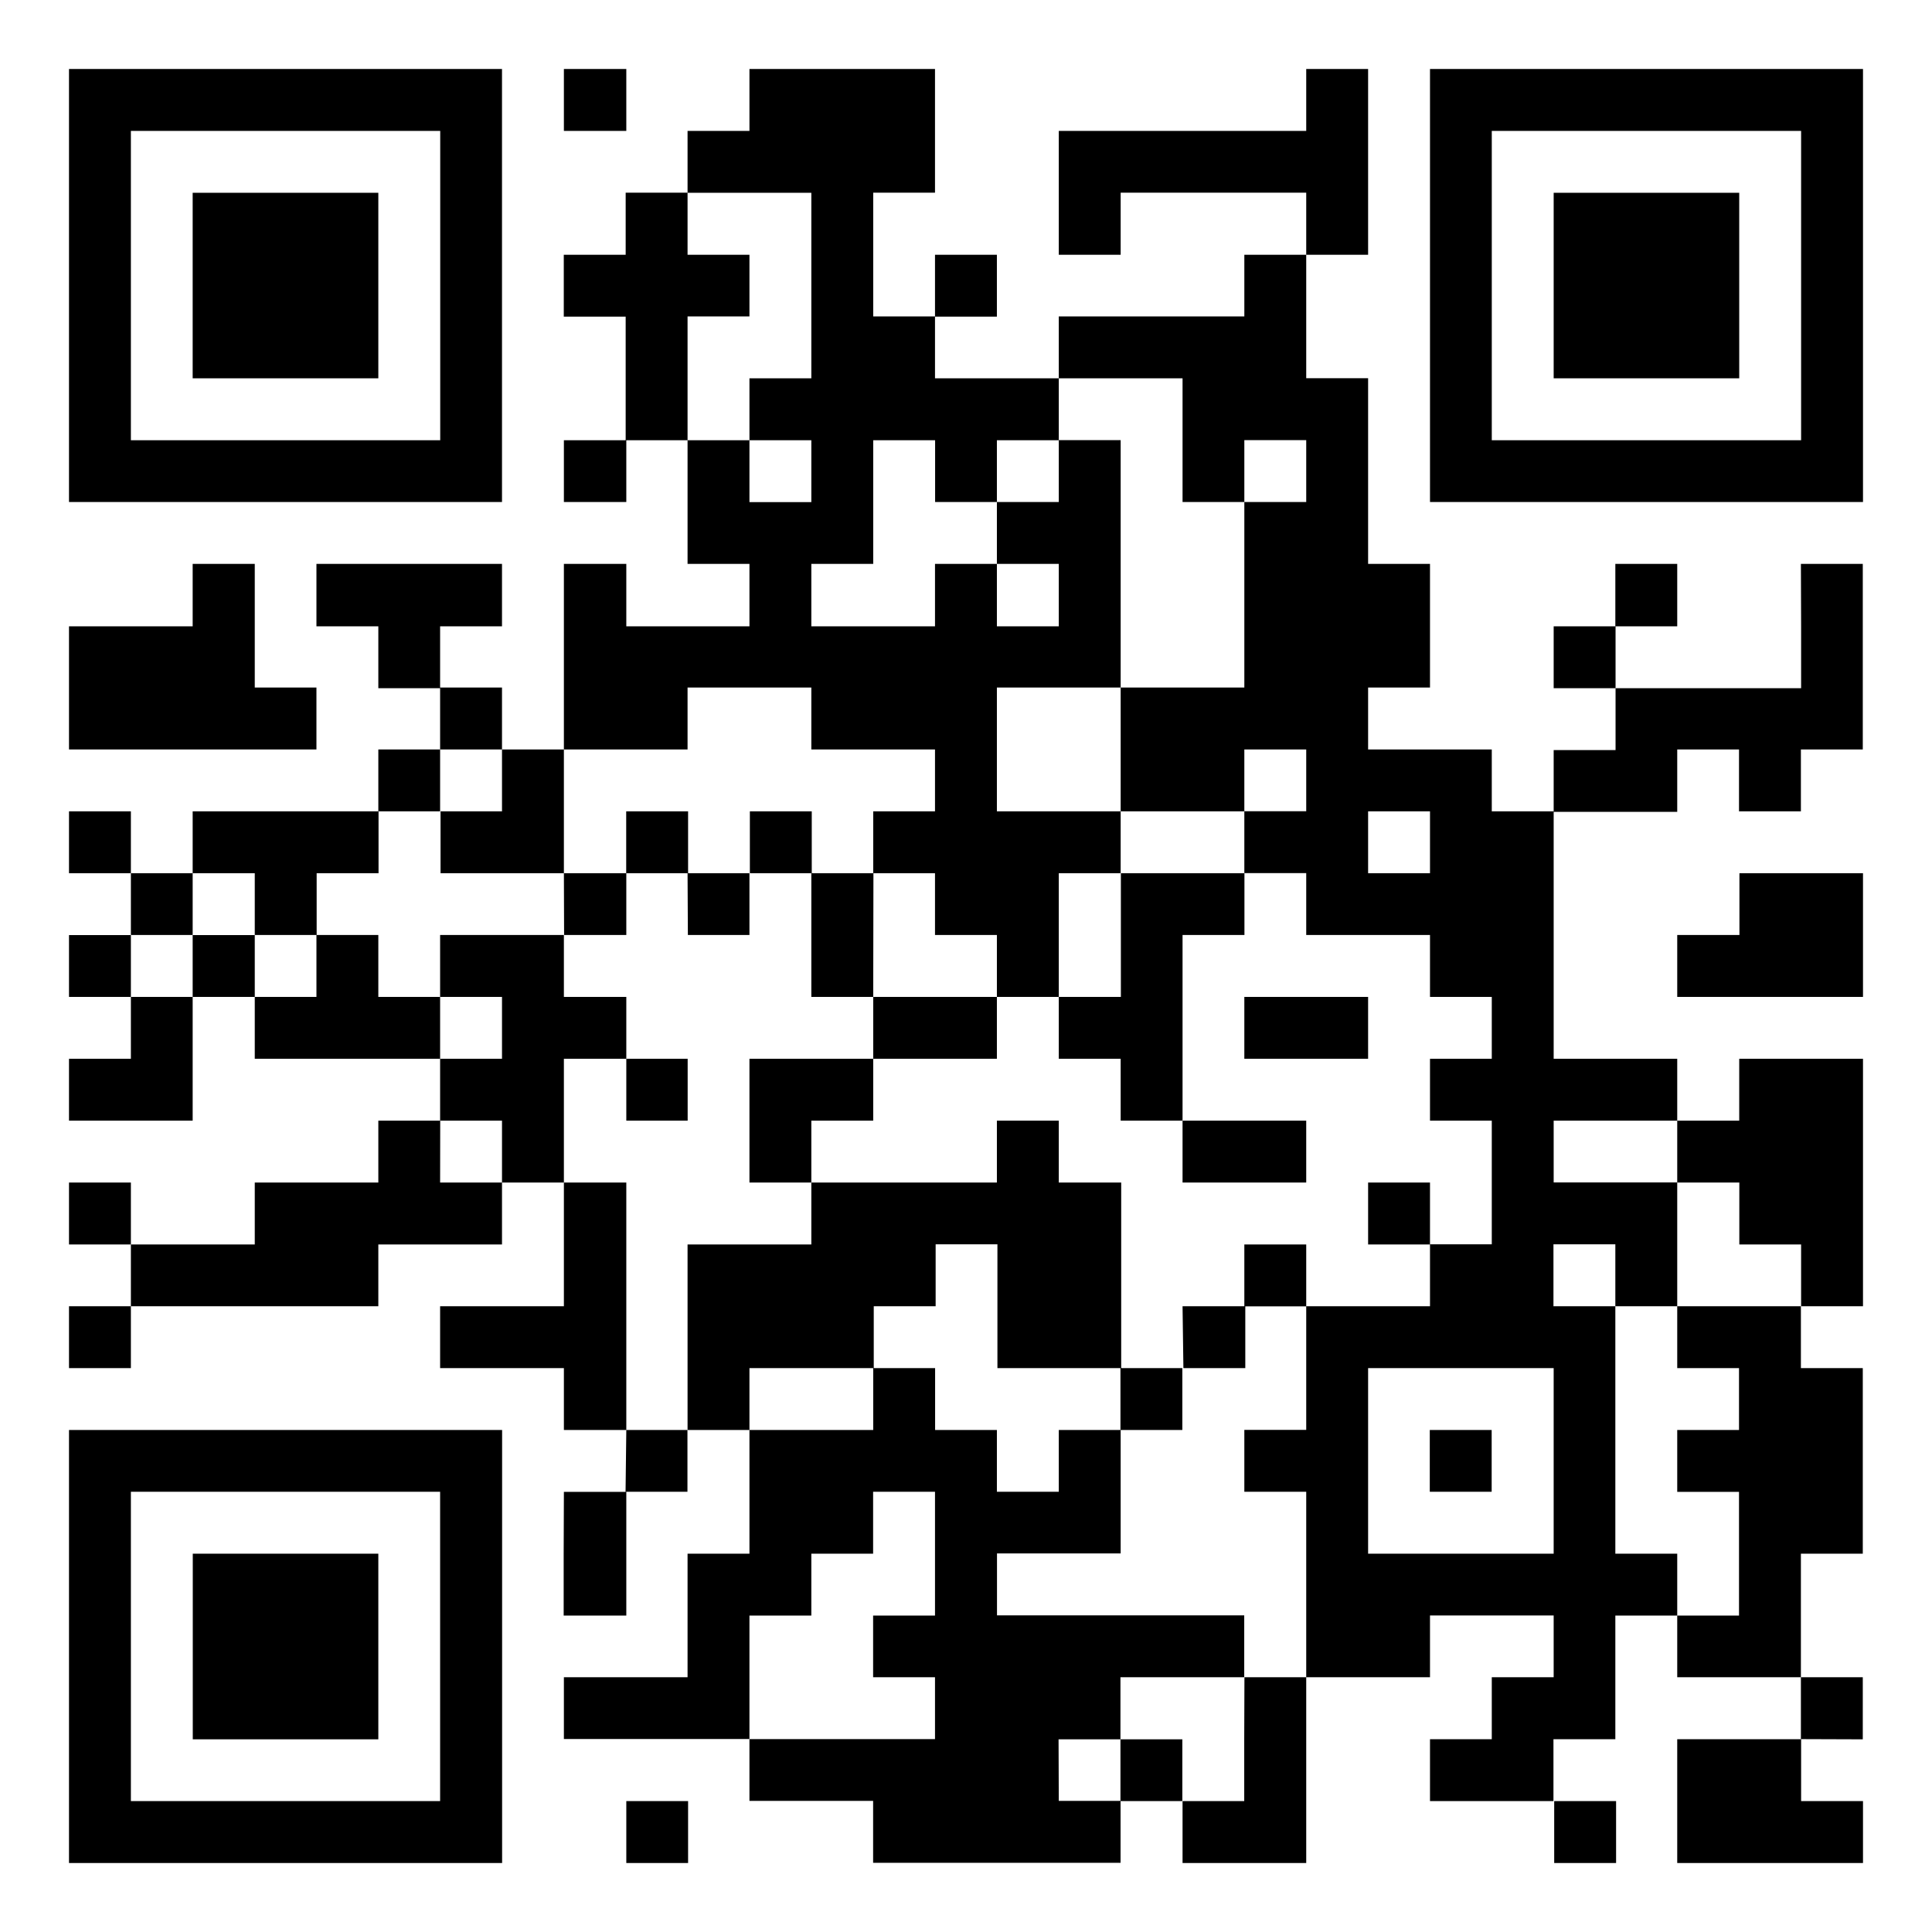 <svg xmlns="http://www.w3.org/2000/svg" viewBox="0 0 182 182"><rect width="182" height="182" style="fill:none"/><path d="M59,12.33H53.12V6.5H59ZM175.5,6.5V47.29H134.71V6.5Zm-5.83,5.83H140.53V41.47h29.14V12.33Zm-40.79,5.83V6.5h-5.83v5.83H99.74V24h5.83V18.15h17.48V24h5.83Zm23.31,0h-5.83V35.64h17.48V18.16ZM93.91,24H88.08v5.83h5.83ZM29.81,35.64h5.83V18.16H18.15V35.64Zm35-5.83H70.6V24H64.77V18.15H58.94V24H53.11v5.83h5.83V41.47h5.83V29.81ZM12.33,47.29H6.5V6.5H47.29V47.29Zm0-5.82H41.47V12.33H12.33V41.47Zm40.79,5.82H59V41.47H53.12ZM47.29,59V53.12H29.81V59h5.83v5.83h5.82V59ZM158,53.12h-5.83V59H158ZM169.67,59v5.83H152.19v5.83h-5.83v5.82H158V70.6h5.82v5.83h5.83V70.6h5.83V53.12h-5.83Zm-23.31,0v5.83h5.83V59ZM18.15,70.6H29.81V64.77H24V53.12H18.15V59H6.5V70.6Zm29.14-5.83H41.46V70.6h5.83ZM64.77,70.6V64.77H76.43V70.6H88.08v5.83H82.26v5.83h5.82v5.82h5.83v5.83h5.83V82.26h5.83V76.43H93.91V64.77h11.66V41.46H99.74v5.83H93.91v5.83h5.83V59H93.91V53.12H88.08V59H76.43V53.12h5.83V41.47h5.83v5.82h5.82V41.47h5.83V35.64H88.08V29.81H82.26V18.15h5.82V6.5H70.6v5.83H64.77v5.83H76.43V35.64H70.6v5.83h5.83V47.3H70.6V41.47H64.77V53.12H70.6V59H59V53.12H53.12V70.6Zm-23.31,0H35.64v5.83h5.82Zm99.07,5.83h5.83V99.74H158v5.83H146.36v5.82H158v11.66h-5.83v-5.83h-5.83v5.83h5.83v23.31H158v5.83h-5.83v11.65h-5.83v5.83H134.71v-5.83h5.82V158h5.83v-5.82H134.71V158H123.05V140.53h-5.83V134.7h5.83V123.05h11.66v-5.83h5.82V105.57h-5.82V99.74h5.82V93.91h-5.82V88.08H123.05V82.25h-5.83V76.42h5.83V70.6h-5.83v5.83H105.57V64.77h11.65V47.29h5.83V41.46h-5.83v5.83H111.4V35.64H99.74V29.81h17.48V24h5.83V35.63h5.83V53.12h5.83V64.77h-5.83V70.6h11.65Zm5.83,52.45H128.88v17.48h17.48V128.88ZM134.71,76.43h-5.83v5.83h5.83ZM6.5,76.43v5.83h5.83V76.43Zm35,0v5.83H53.12V70.6H47.29v5.83Zm17.49,0v5.83h5.83V76.43Zm11.65,0v5.83h5.83V76.43ZM18.15,82.26H12.33v5.82h5.82ZM24,88.08h5.83V82.26h5.83V76.43H18.15v5.83H24Zm29.14,0H59V82.26H53.12Zm11.66,0H70.6V82.26H64.77Zm17.48-5.82H76.43V93.91h5.83Zm23.31,0V93.91H99.74v5.83h5.83v5.83h5.83V88.08h5.83V82.26Zm58.27,0v5.82H158v5.83H175.5V82.26ZM6.5,88.09v5.82h5.83V88.09Zm11.65,0v5.82H24V88.09ZM12.33,99.74H6.5v5.83H18.15V93.91H12.33Zm23.31-5.83V88.08H29.81v5.83H24v5.83H41.46V93.91Zm58.27,5.83V93.91H82.26v5.83Zm23.31,0h11.66V93.91H117.22Zm-64.1,0H59V93.91H53.12V88.08H41.46v5.83h5.83v5.83H41.46v5.83h5.83v5.83h5.83V99.74Zm11.66,5.83V99.74H59v5.83Zm17.48,0V99.74H70.6V111.4h5.83v-5.83Zm-40.79,0H35.64v5.83H24v5.83H12.33v5.82H35.64v-5.82H47.29V111.4H41.46Zm75.76,5.83h5.82v-5.83H111.4v5.83Zm46.62,0v5.83h5.82v5.82h5.83V99.74H163.84v5.83H158v5.83ZM6.5,111.4v5.83h5.83V111.4Zm122.38,0v5.83h5.83V111.4Zm-11.66,5.83v5.83h5.83v-5.83ZM6.5,128.88h5.83v-5.83H6.5ZM59,123.05V111.4H53.12v11.65H41.46v5.83H53.12v5.83H59V123.06Zm17.48,5.83h5.83v-5.83h5.83v-5.83h5.82v11.66h11.66V111.4H99.74v-5.83H93.91v5.83H76.43v5.83H64.77v17.48H70.6v-5.83Zm35,0h5.83v-5.83H111.4ZM158,123.05v5.83h5.82v5.83H158v5.83h5.82v11.65H158V158h11.65V146.36h5.83V128.88h-5.83v-5.83Zm-52.45,11.66h5.83v-5.83h-5.83Zm-64.1,0H47.3V175.5H6.5V134.71h35Zm0,5.82H12.33v29.14H41.46V140.53Zm17.48,0h5.83v-5.82H59Zm75.76,0h5.83v-5.82h-5.83Zm-81.59,5.83v5.83H59V140.54H53.12Zm-29.14,0H18.16v17.49H35.64V146.36Zm93.25,17.49v5.82H111.4v5.83h11.65V158h-5.82Zm58.27,0V158h-5.83v5.83Zm-75.76,0h5.83V158h11.66v-5.83H93.92v-5.83h11.65V134.71H99.74v5.82H93.91v-5.82H88.09v-5.83H82.26v5.83H70.6v11.65H64.77V158H53.12v5.82H70.6V152.19h5.83v-5.83h5.82v-5.83h5.83v11.66H82.25V158h5.83v5.83H70.6v5.82H82.25v5.83h23.31v-5.83H99.74Zm5.83,0v5.82h5.83v-5.82Zm52.45,0V175.5H175.5v-5.83h-5.83v-5.83H158ZM59,175.5h5.82v-5.83H59Zm93.24,0v-5.83h-5.83v5.83Z"/></svg>